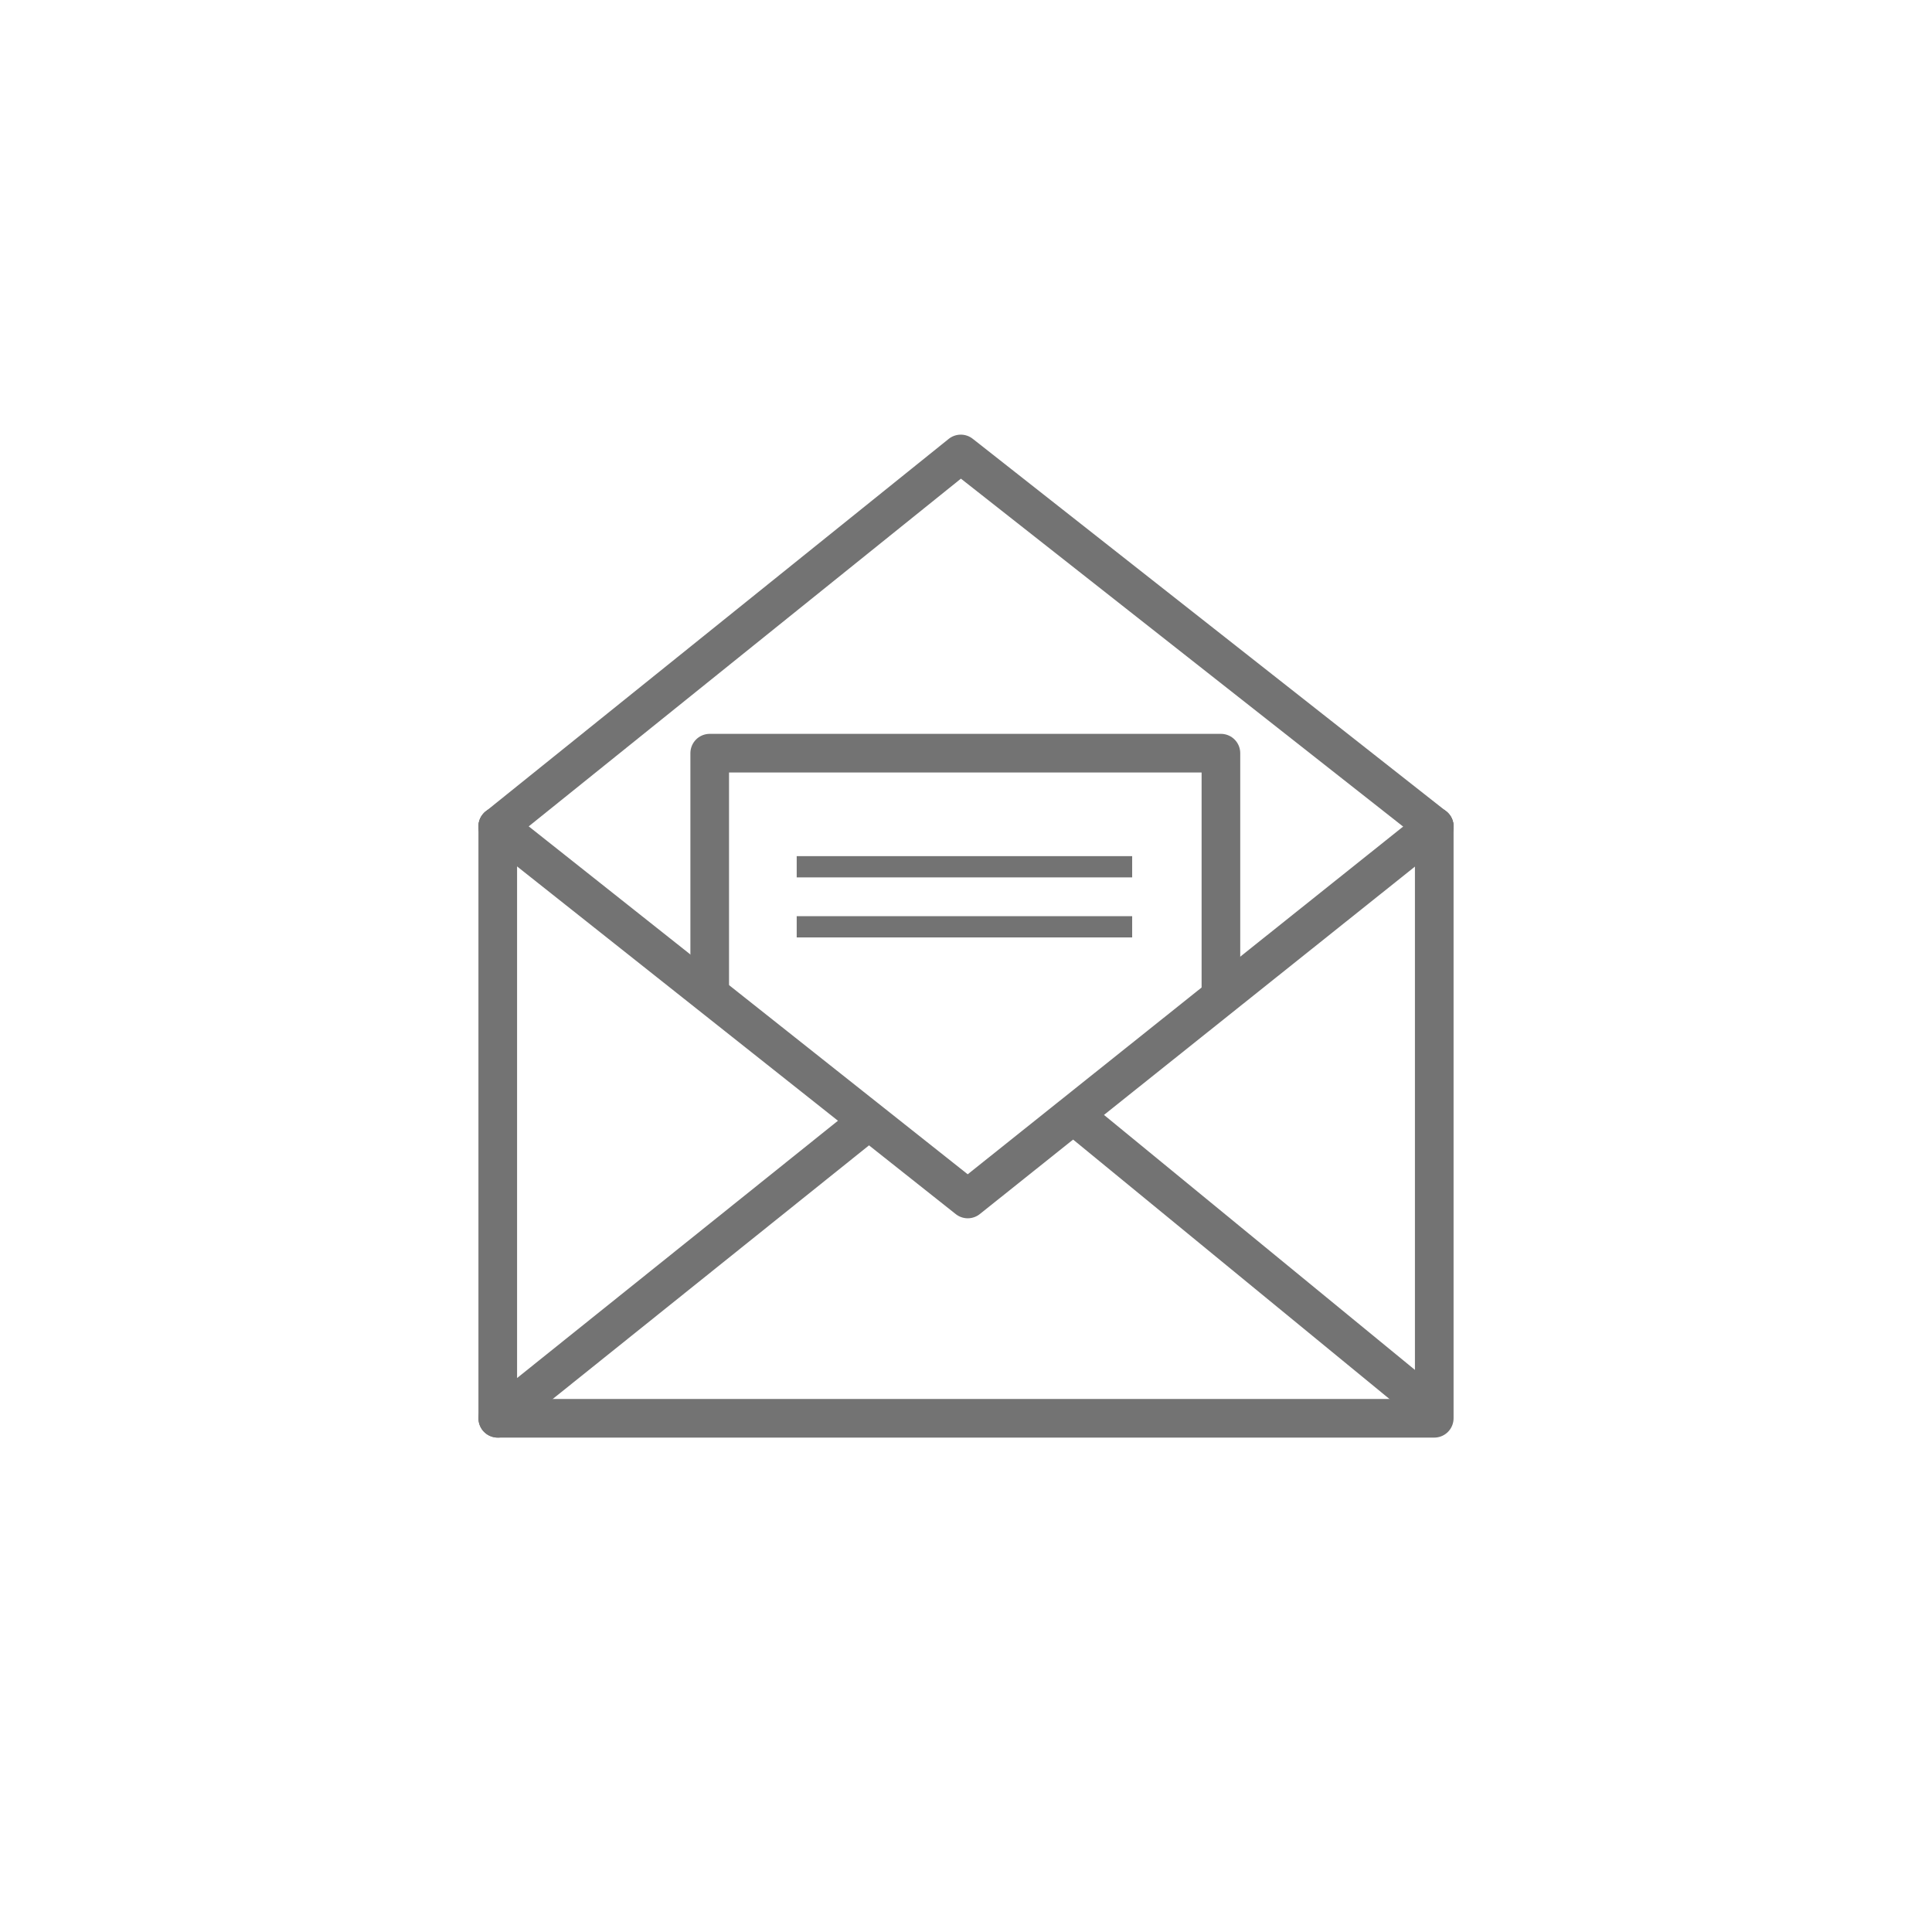<?xml version="1.0" encoding="utf-8"?>
<!-- Generator: Adobe Illustrator 16.0.3, SVG Export Plug-In . SVG Version: 6.00 Build 0)  -->
<!DOCTYPE svg PUBLIC "-//W3C//DTD SVG 1.1//EN" "http://www.w3.org/Graphics/SVG/1.1/DTD/svg11.dtd">
<svg version="1.1" id="Layer_1" xmlns="http://www.w3.org/2000/svg" xmlns:xlink="http://www.w3.org/1999/xlink" x="0px" y="0px"
	 width="200px" height="200px" viewBox="0 0 200 200" enable-background="new 0 0 200 200" xml:space="preserve">
<g>
	
		<polyline fill="none" stroke="#737373" stroke-width="4" stroke-linecap="round" stroke-linejoin="round" stroke-miterlimit="10" points="
		148.473,85.556 148.473,146.82 51.528,146.82 51.528,85.556 	"/>
	
		<polyline fill="none" stroke="#737373" stroke-width="4" stroke-linecap="round" stroke-linejoin="round" stroke-miterlimit="10" points="
		51.528,85.556 100.182,124.117 148.473,85.556 	"/>
	
		<polyline fill="none" stroke="#737373" stroke-width="4" stroke-linecap="round" stroke-linejoin="round" stroke-miterlimit="10" points="
		148.473,85.556 99.46,46.994 51.528,85.556 	"/>
	
		<line fill="none" stroke="#737373" stroke-width="4" stroke-linecap="round" stroke-linejoin="round" stroke-miterlimit="10" x1="51.528" y1="146.82" x2="89.729" y2="116.189"/>
	
		<line fill="none" stroke="#737373" stroke-width="4" stroke-linecap="round" stroke-linejoin="round" stroke-miterlimit="10" x1="148.111" y1="145.74" x2="112.073" y2="116.189"/>
	
		<polyline fill="none" stroke="#737373" stroke-width="4" stroke-linecap="round" stroke-linejoin="round" stroke-miterlimit="10" points="
		126.389,103.143 126.389,77.968 73.469,77.968 73.469,102.039 	"/>
	<line fill="none" stroke="#737373" stroke-width="2.2" stroke-miterlimit="10" x1="82.474" y1="89.728" x2="117.202" y2="89.728"/>
	<line fill="none" stroke="#737373" stroke-width="2.2" stroke-miterlimit="10" x1="82.474" y1="95.943" x2="117.202" y2="95.943"/>
</g>
</svg>
